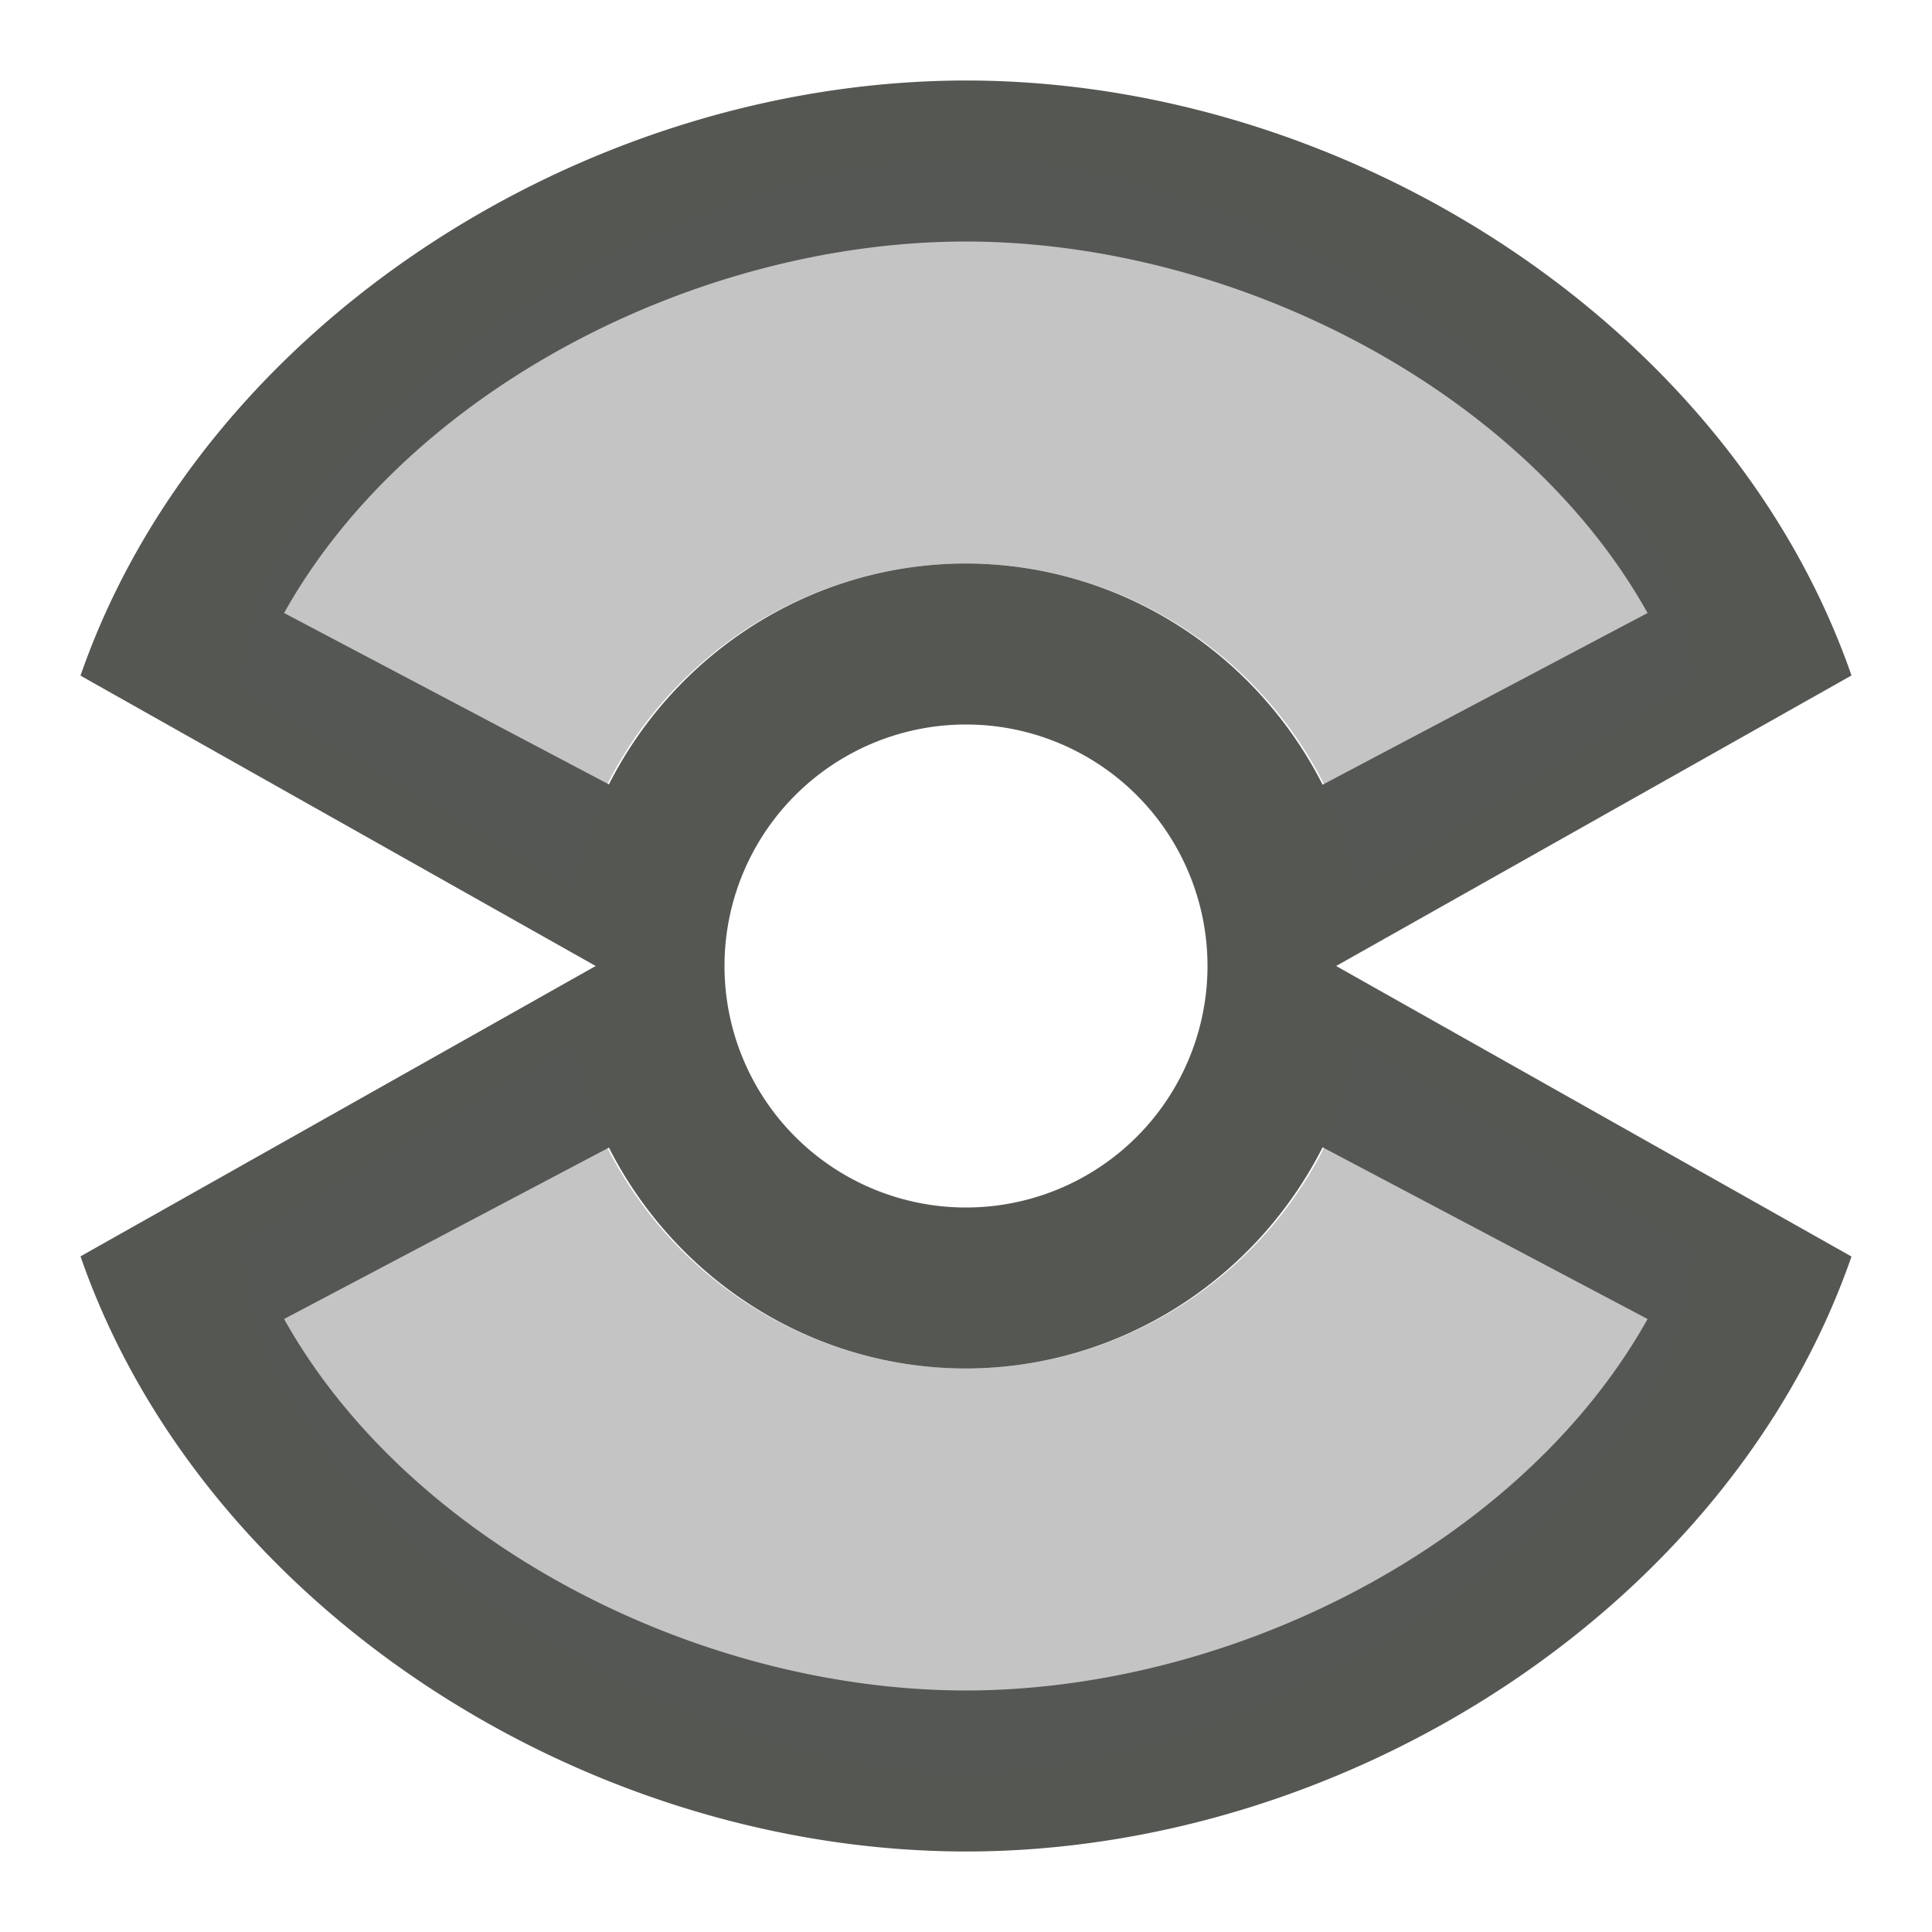 <svg xmlns="http://www.w3.org/2000/svg" viewBox="0 0 24 24">
  <path
     style="fill:#555753"
     d="M 12 1 C 7.23 1.004 2.502 4.063 1 8.393 L 7.4 12 L 1 15.607 C 2.502 19.937 7.23 22.996 12 23 C 16.77 22.998 21.497 19.938 23 15.609 L 16.598 12 L 23 8.391 C 21.497 4.062 16.77 1.002 12 1 z M 12 3 C 15.346 3.004 18.921 4.848 20.467 7.615 L 16.43 9.748 C 15.597 8.105 13.914 7.005 12 7 C 10.085 7.002 8.399 8.101 7.564 9.744 L 3.529 7.615 C 5.076 4.847 8.653 3.002 12 3 z M 12 9 A 3 3 0 0 1 15 12 A 3 3 0 0 1 12 15 A 3 3 0 0 1 9 12 A 3 3 0 0 1 12 9 z M 16.43 14.252 L 20.467 16.385 C 18.921 19.152 15.346 20.996 12 21 C 8.653 20.998 5.076 19.153 3.529 16.385 L 7.564 14.256 C 8.399 15.899 10.085 16.998 12 17 C 13.914 16.995 15.597 15.895 16.43 14.252 z "
     />
  <path
     style="opacity:0.35;fill:#555753"
     d="M 12 2 C 8.277 2.002 3.001 5.403 3.053 8.574 L 7.107 11 C 7.582 8.674 9.627 7.003 12 7 C 14.371 7.006 16.411 8.677 16.885 11 L 20.996 8.463 C 20.996 5.388 15.692 2.004 12 2 z M 7.107 13 L 3.053 15.426 C 3.001 18.597 8.277 21.998 12 22 C 15.692 21.996 20.996 18.612 20.996 15.537 L 16.885 13 C 16.411 15.323 14.371 16.994 12 17 C 9.627 16.997 7.582 15.326 7.107 13 z "
     />
</svg>

